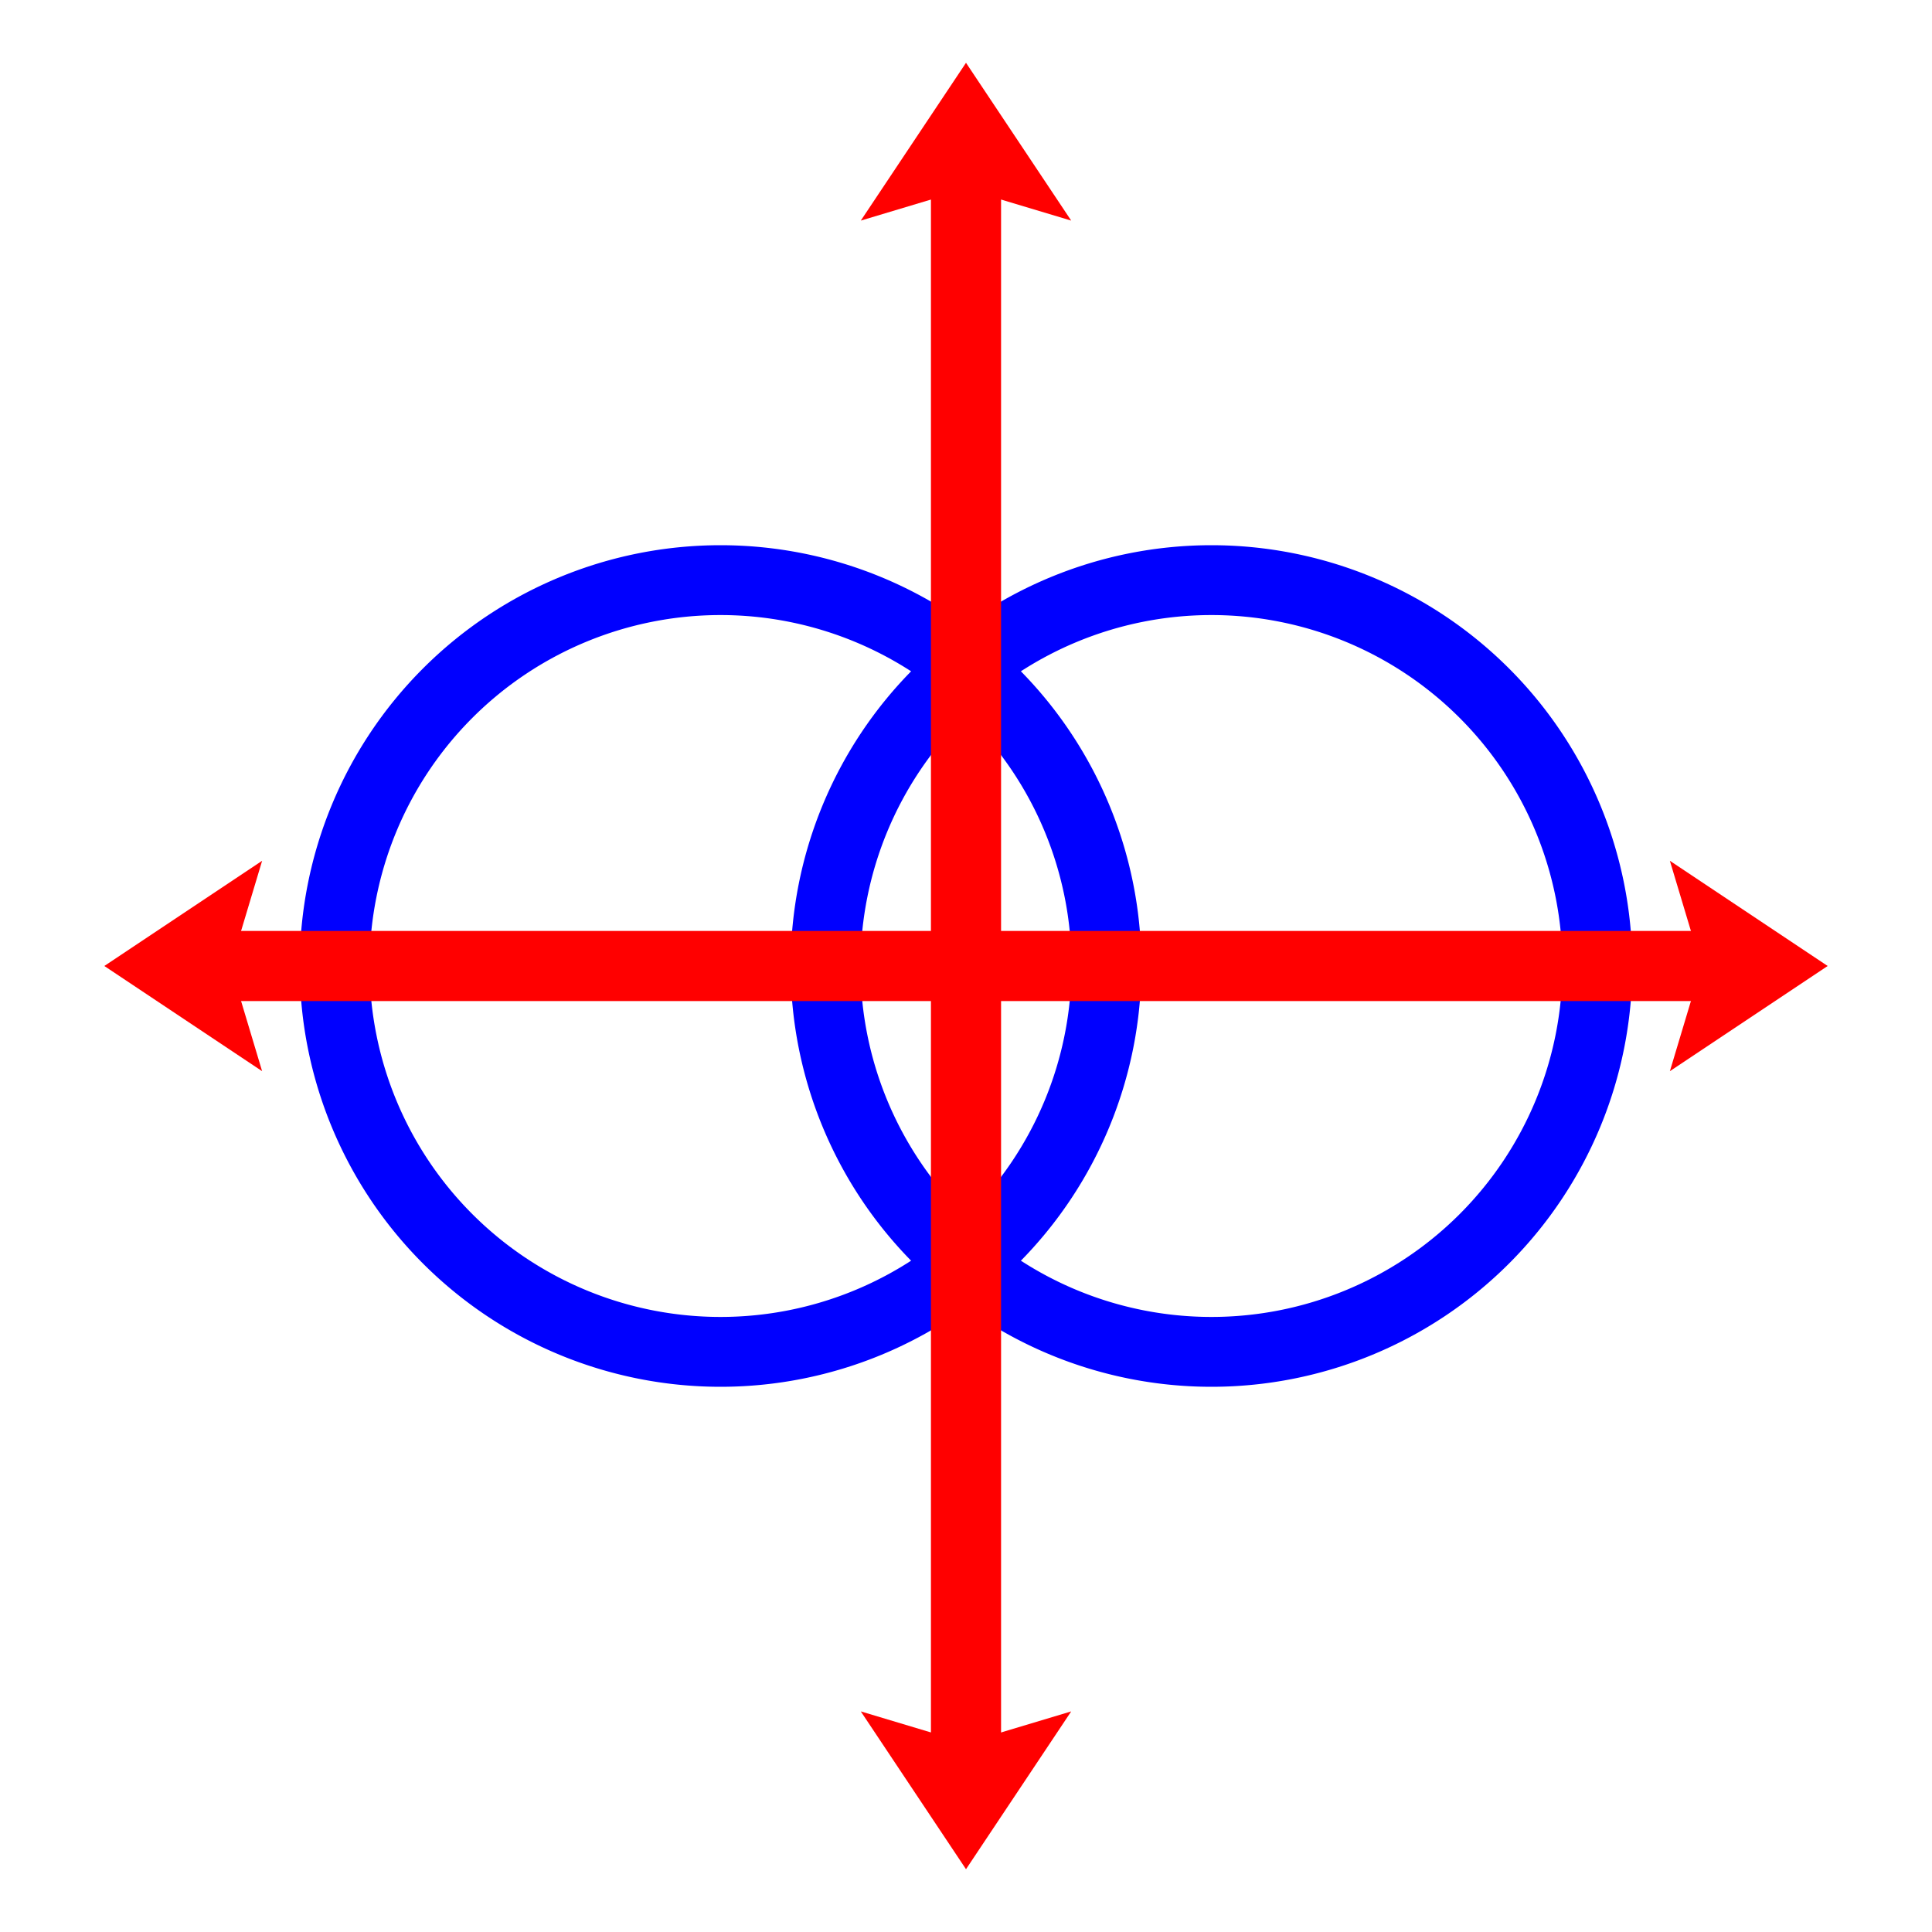 <?xml version="1.0"?>
<svg xmlns="http://www.w3.org/2000/svg" xmlns:xlink="http://www.w3.org/1999/xlink" version="1.1" width="360" height="360" viewBox="0 0 360 360">
<!-- Generated by Kreative Vexillo v1.0 -->
<style>
.blue{fill:rgb(0,0,255);}
.red{fill:rgb(255,0,0);}
.white{fill:rgb(255,255,255);}
</style>
<defs>
<path id="arrow" d="M 0.0 0.0 L 0.5 1.0 L 0.0 0.8 L -0.5 1.0 Z"/>
<path id="ring" d="M 0.5 0.0 A 0.5 0.5 0.0 0 0 -0.5 0.0 A 0.5 0.5 0.0 0 0 0.5 0.0 Z M 0.417 0.0 A 0.417 0.417 0.0 0 1 -0.417 0.0 A 0.417 0.417 0.0 0 1 0.417 0.0 Z"/>
</defs>
<g>
<rect x="0" y="0" width="360" height="360" class="white"/>
<use xlink:href="#ring" transform="translate(134.262 180) scale(156.816 156.816) rotate(0)" class="blue"/>
<use xlink:href="#ring" transform="translate(225.738 180) scale(156.816 156.816) rotate(0)" class="blue"/>
<g>
<rect x="34.142" y="173.466" width="291.717" height="13.068" class="red"/>
<rect x="173.466" y="31.302" width="13.068" height="297.396" class="red"/>
</g>
<use xlink:href="#arrow" transform="translate(180 11.7) scale(39.204 29.403) rotate(0)" class="red"/>
<use xlink:href="#arrow" transform="translate(180 348.3) scale(39.204 29.403) rotate(180)" class="red"/>
<use xlink:href="#arrow" transform="translate(19.44 180) scale(29.403 39.204) rotate(270)" class="red"/>
<use xlink:href="#arrow" transform="translate(340.56 180) scale(29.403 39.204) rotate(90)" class="red"/>
</g>
</svg>
